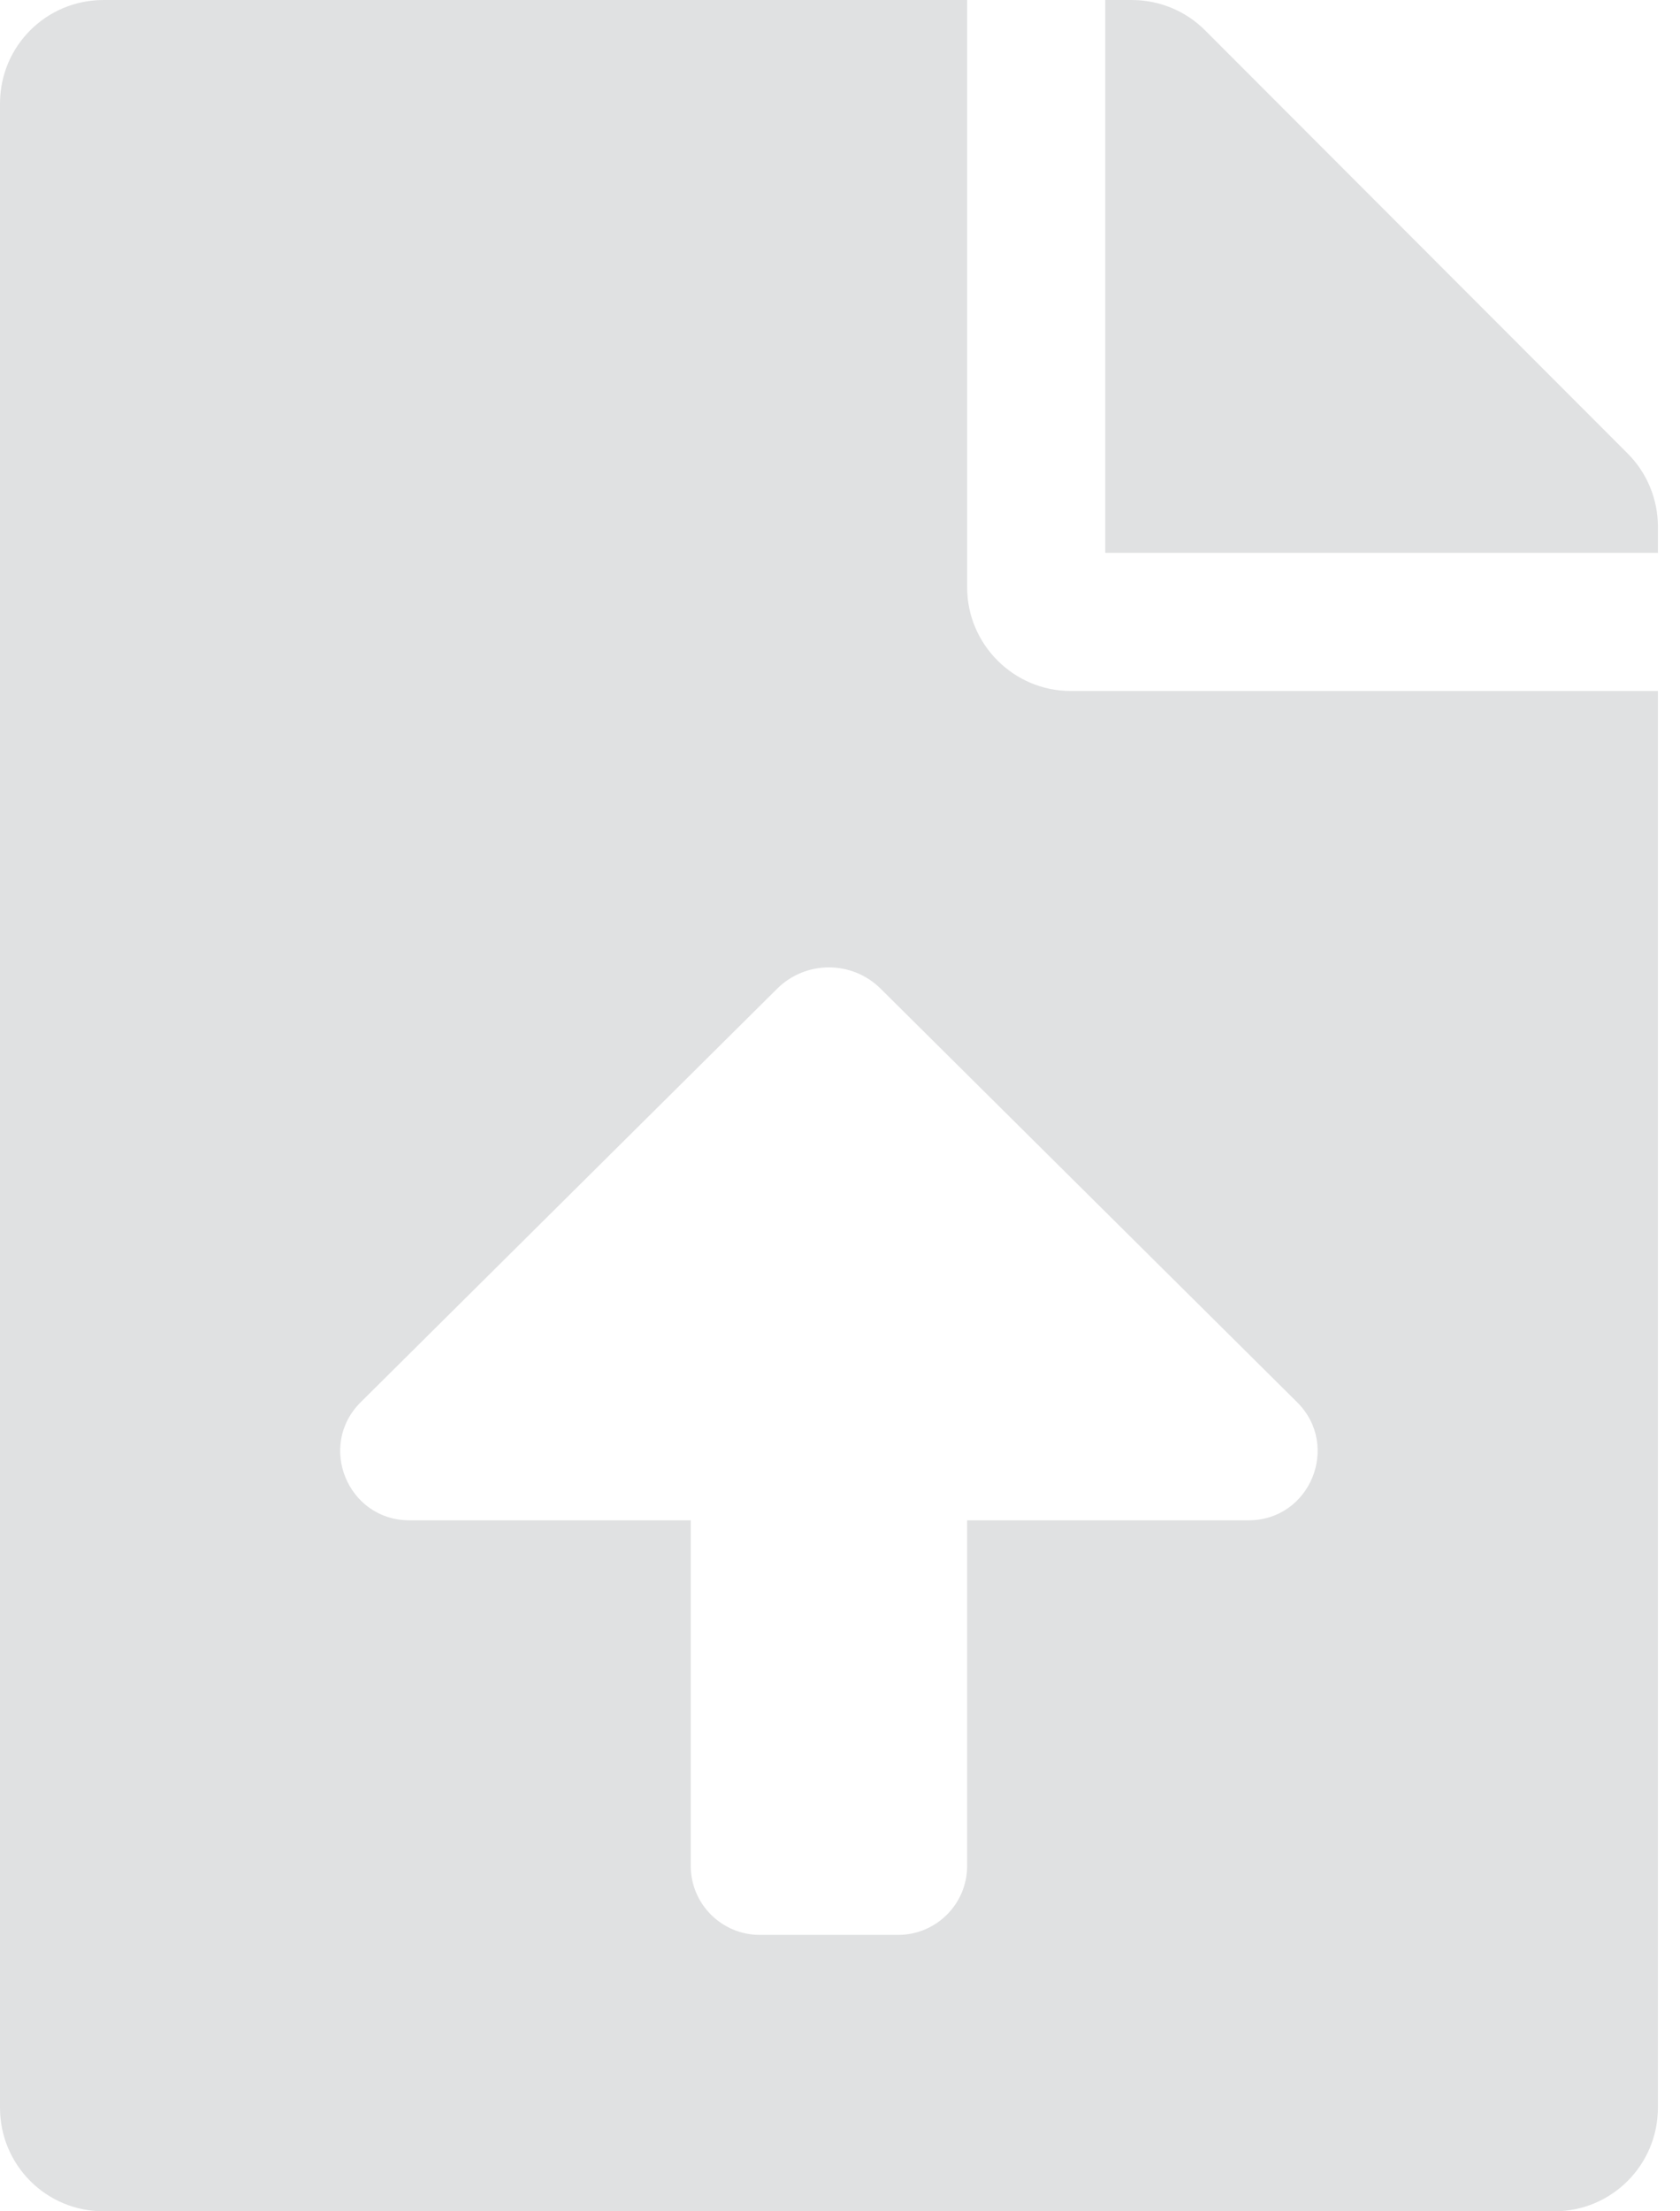 <svg width="19" height="25" viewBox="0 0 19 25" fill="none" xmlns="http://www.w3.org/2000/svg">
<path d="M10.938 6.641V0H1.172C0.522 0 0 0.522 0 1.172V23.828C0 24.477 0.522 25 1.172 25H17.578C18.227 25 18.75 24.477 18.75 23.828V7.812H12.109C11.465 7.812 10.938 7.285 10.938 6.641ZM14.12 17.188H10.938V21.094C10.938 21.526 10.588 21.875 10.156 21.875H8.594C8.162 21.875 7.812 21.526 7.812 21.094V17.188H4.63C3.933 17.188 3.584 16.344 4.08 15.852L8.788 11.179C9.112 10.856 9.637 10.856 9.961 11.179L14.669 15.852C15.165 16.344 14.817 17.188 14.12 17.188ZM18.408 5.127L13.628 0.342C13.408 0.122 13.11 0 12.798 0H12.5V6.25H18.75V5.952C18.75 5.645 18.628 5.347 18.408 5.127Z" fill="#E0E1E2"/>
</svg>
